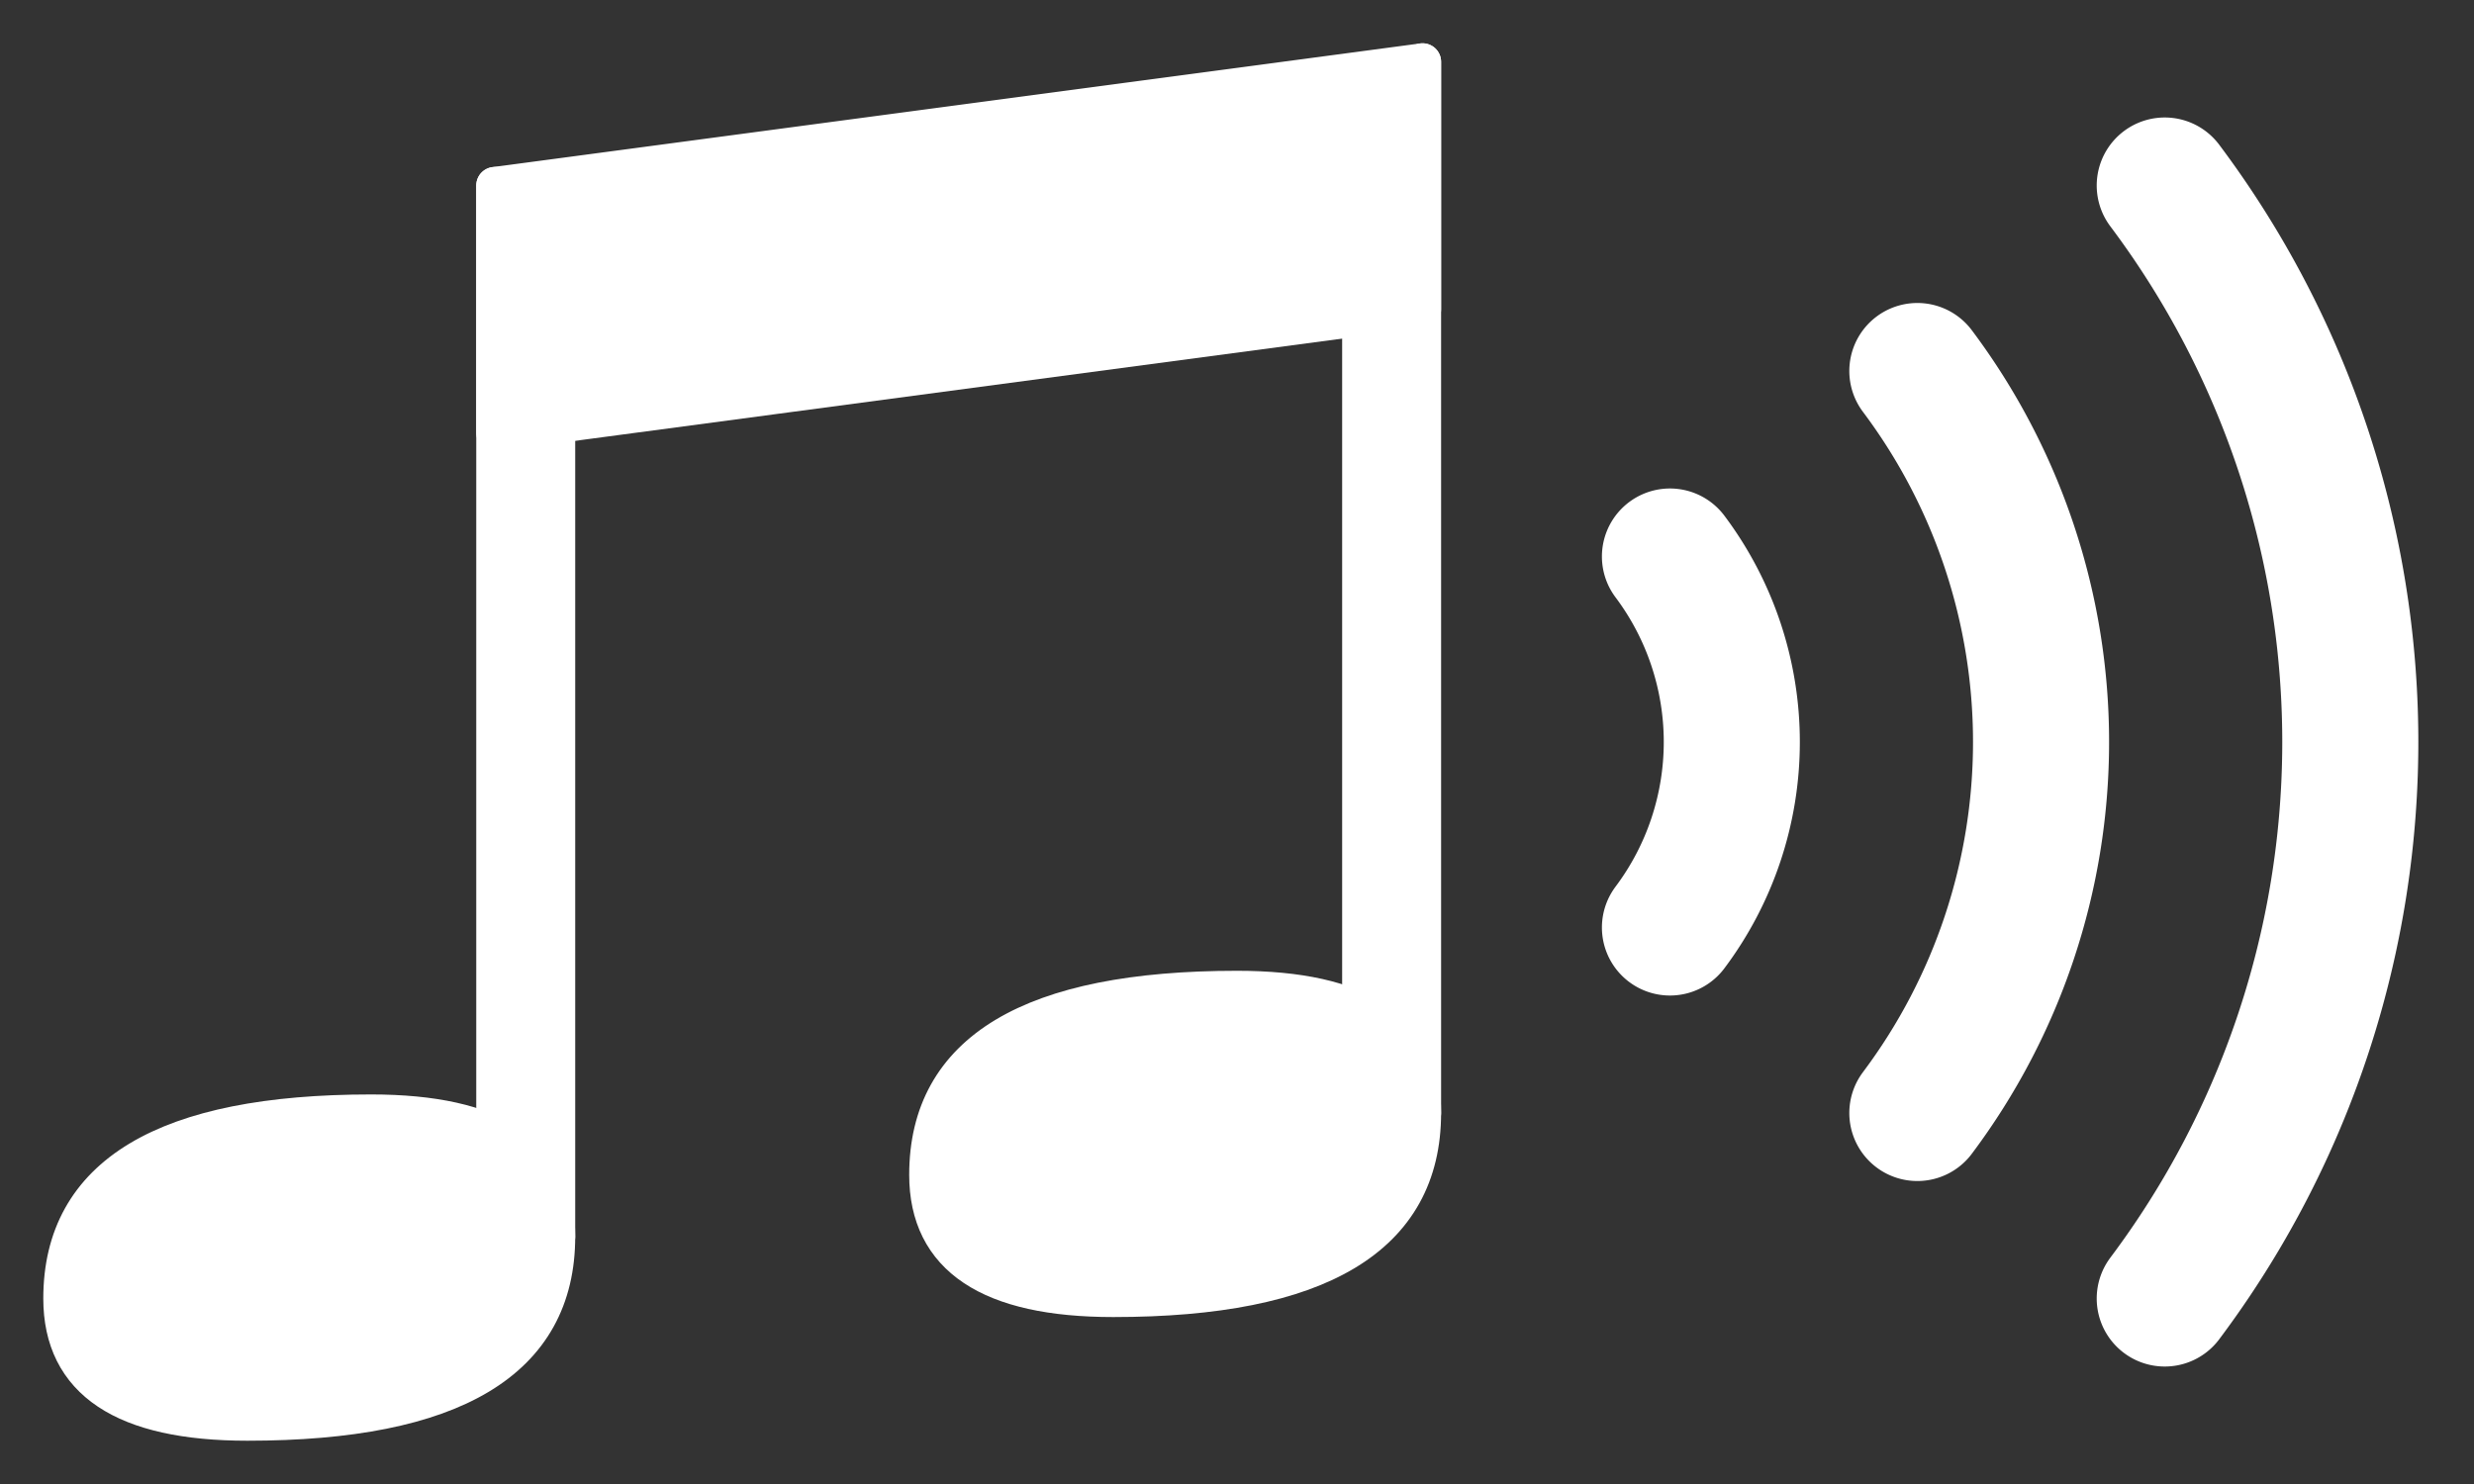 <?xml version="1.0" encoding="UTF-8"?>
<svg xmlns="http://www.w3.org/2000/svg" width="200" height="120" viewbox="0 0 200 120">
    <rect width="100%" height="100%" fill="#333333" stroke="none"/>
    <path d="M5 105 q0 -15 25 -15 q15 0 15 10 q0 15 -25 15 q-15 0 -15 -10 z" stroke="white" stroke-width="3" stroke-linecap="round" stroke-linejoin="round" fill="white" />
    <path d="M75 95 q0 -15 25 -15 q15 0 15 10 q0 15 -25 15 q-15 0 -15 -10 z" stroke="white" stroke-width="3" stroke-linecap="round" stroke-linejoin="round" fill="white" />
    <path d="M45 100 l0 -85 l-5 0 l0 85 z" stroke="white" stroke-width="3" stroke-linecap="round" stroke-linejoin="round" fill="white" />
    <path d="M115 90 l0 -85 l-5 5 l0 80 z" stroke="white" stroke-width="3" stroke-linecap="round" stroke-linejoin="round" fill="white" />
    <path d="M40 15 l75 -10 l0 20 l-75 10 z" stroke="white" stroke-width="3" stroke-linecap="round" stroke-linejoin="round" fill="white" />
    
    <path d="M115 60 m60 -45 a75 75 0 0 1 0 90" stroke="white" stroke-width="11" stroke-linecap="round" stroke-linejoin="round" fill="none" />
    <path d="M115 60 m40 -30 a50 50 0 0 1 0 60" stroke="white" stroke-width="11" stroke-linecap="round" stroke-linejoin="round" fill="none" />
    <path d="M115 60 m20 -15 a25 25 0 0 1 0 30" stroke="white" stroke-width="11" stroke-linecap="round" stroke-linejoin="round" fill="none" />
</svg>